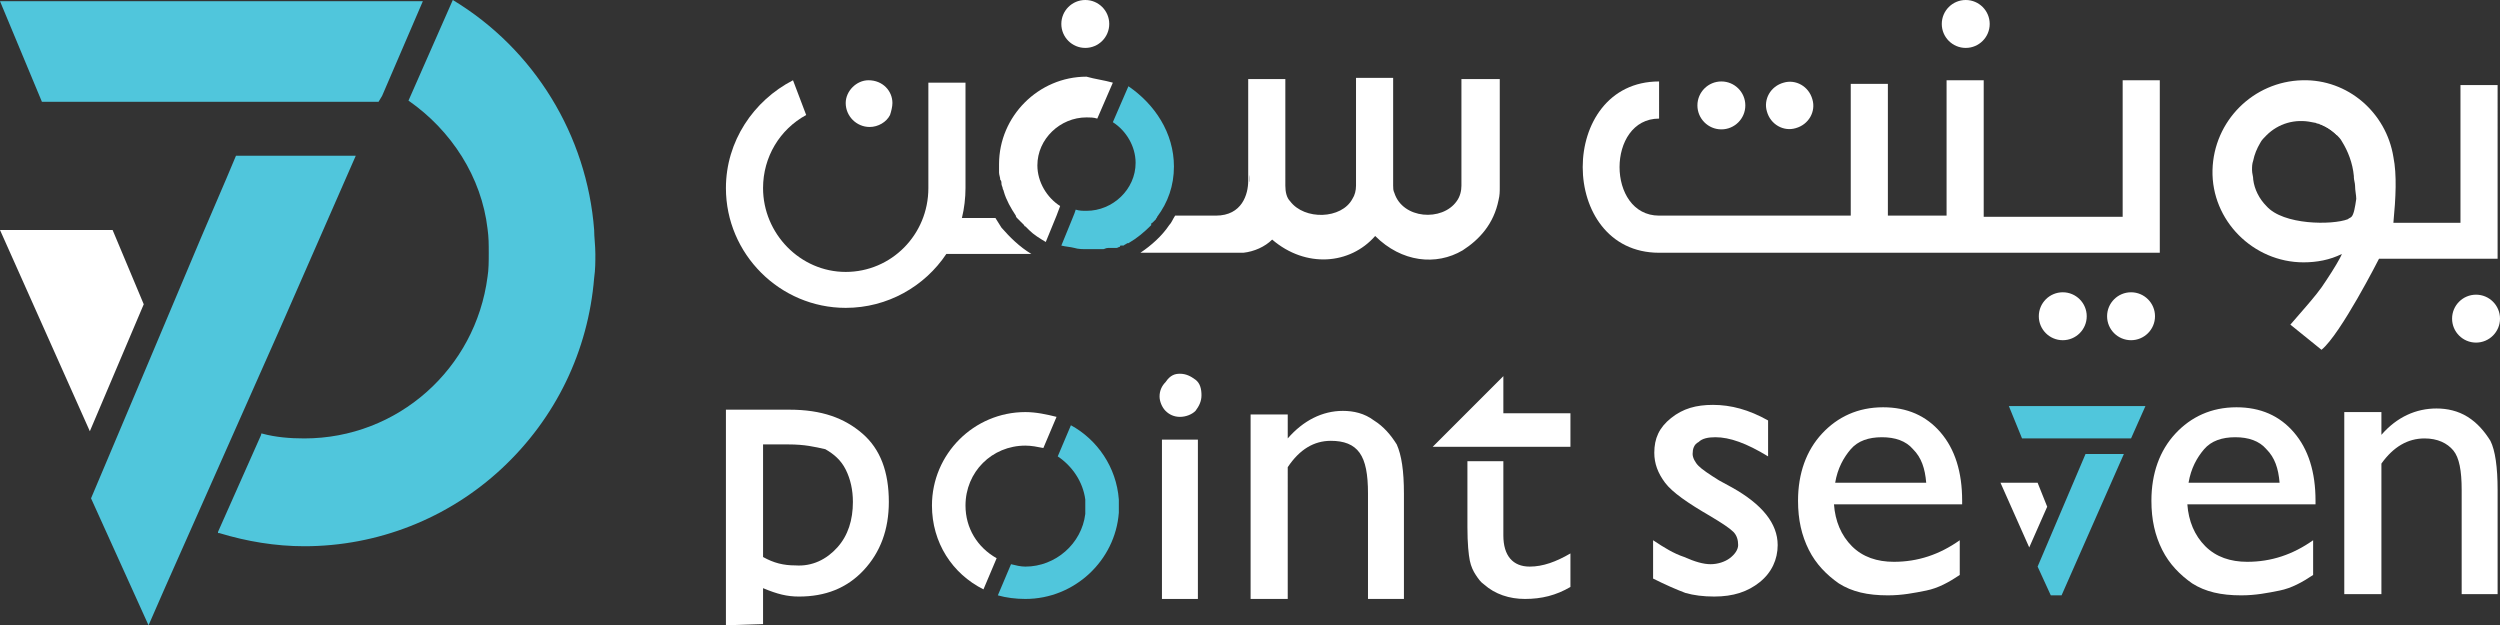 <?xml version="1.0" encoding="utf-8"?>
<!-- Generator: Adobe Illustrator 26.0.0, SVG Export Plug-In . SVG Version: 6.00 Build 0)  -->
<svg version="1.1" id="Layer_1" xmlns="http://www.w3.org/2000/svg" xmlns:xlink="http://www.w3.org/1999/xlink" x="0px" y="0px"
	 viewBox="0 0 208.7 52.2" style="enable-background:new 0 0 208.7 52.2;" xml:space="preserve">
<rect x="0" y="0" width="208.7" height="52.2" fill="#333333" stroke="none"/>
<style type="text/css">
	.st0{fill:none;}
	.st1{fill:#FFFFFF;}
	.st2{fill:#50C6DC;}
</style>
<g>
	<path class="st0" d="M196.7,16.5c0,0.8-0.1,1.3-0.4,1.6C196.5,17.9,196.6,17.3,196.7,16.5z"/>
	<path class="st0" d="M68.9,37.5c-0.9-0.2-1.7-0.4-3.1-0.4h-2.1v9.4c0.9,0.5,1.7,0.7,2.7,0.7c1.4,0.1,2.6-0.5,3.5-1.5
		c0.9-1,1.3-2.3,1.3-3.8c0-1-0.2-1.9-0.6-2.7C70.2,38.4,69.6,37.9,68.9,37.5z"/>
	<path class="st0" d="M196,18.3c-1.3,0.5-5.4,0.5-6.8-1.1C190.6,18.6,194.7,18.7,196,18.3z"/>
	<path class="st0" d="M157.1,36.5c-1.1,0-2,0.3-2.6,1c-0.6,0.7-1.1,1.6-1.3,2.8h7.6c-0.1-1.2-0.4-2.1-1.1-2.8
		C159.1,36.8,158.2,36.5,157.1,36.5z"/>
	<path class="st0" d="M186.6,36.5c-1.1,0-2,0.3-2.6,1c-0.6,0.7-1.1,1.6-1.3,2.8h7.6c-0.1-1.2-0.4-2.1-1.1-2.8
		C188.6,36.8,187.7,36.5,186.6,36.5z"/>
	<path class="st1" d="M114.7,35.1c-0.8-0.6-1.7-0.8-2.6-0.8c-1.7,0-3.3,0.8-4.6,2.3v-2h-3.1V50h3.1V39c1-1.5,2.2-2.2,3.6-2.2
		c1.1,0,1.9,0.3,2.4,1s0.7,1.8,0.7,3.4V50h3v-8.8c0-1.9-0.2-3.2-0.6-4.1C116.1,36.3,115.5,35.6,114.7,35.1z"/>
	<path class="st1" d="M72,36.2c-1.5-1.3-3.4-2-6.1-2h-5.3v18l3.1-0.1v-3c1.2,0.5,2,0.7,3,0.7c2.2,0,4-0.7,5.4-2.2
		c1.4-1.5,2.1-3.4,2.1-5.7C74.2,39.4,73.5,37.5,72,36.2z M69.9,45.7c-0.9,1-2.1,1.6-3.5,1.5c-1,0-1.8-0.2-2.7-0.7v-9.4h2.1
		c1.4,0,2.2,0.2,3.1,0.4c0.7,0.4,1.3,0.9,1.7,1.7c0.4,0.8,0.6,1.7,0.6,2.7C71.2,43.4,70.8,44.7,69.9,45.7z"/>
	<path class="st1" d="M80.6,42.2c0-2.8,2.2-5,5-5c0.5,0,1,0.1,1.5,0.2l1.1-2.6c-0.8-0.2-1.7-0.4-2.6-0.4c-4.3,0-7.8,3.5-7.8,7.8
		c0,3.1,1.7,5.7,4.3,7l1.1-2.6C81.6,45.7,80.6,44.1,80.6,42.2z"/>
	<path class="st2" d="M89.4,35.5l-1.1,2.6c1.2,0.8,2.1,2.1,2.3,3.6c0,0.2,0,0.4,0,0.6c0,0.2,0,0.4,0,0.6c-0.3,2.5-2.5,4.4-5,4.4
		c-0.4,0-0.8-0.1-1.2-0.2l-1.1,2.6c0.7,0.2,1.5,0.3,2.3,0.3c4.1,0,7.5-3.2,7.8-7.2c0-0.2,0-0.4,0-0.6c0-0.2,0-0.4,0-0.5
		C93.2,39,91.6,36.7,89.4,35.5z"/>
	<path class="st1" d="M98.5,31.2c-0.4,0-0.8,0.1-1.2,0.7c-0.3,0.3-0.5,0.7-0.5,1.2c0,0.4,0.2,0.9,0.5,1.2c0.3,0.3,0.7,0.5,1.2,0.5
		s1-0.2,1.3-0.5c0.3-0.4,0.5-0.8,0.5-1.3s-0.1-1-0.5-1.3C99.4,31.4,99,31.2,98.5,31.2z"/>
	<rect x="97" y="36.7" class="st1" width="3" height="13.3"/>
	<path class="st1" d="M125.5,44.7v-6.2h-3V44c0,1.4,0.1,2.3,0.2,2.8s0.3,0.9,0.5,1.2c0.2,0.3,0.4,0.6,0.7,0.8
		c0.9,0.8,2.1,1.2,3.4,1.2c1.4,0,2.6-0.3,3.8-1v-2.8c-1.2,0.7-2.3,1.1-3.4,1.1C126.3,47.3,125.5,46.4,125.5,44.7z"/>
	<polygon class="st1" points="125.5,31.4 119.9,37 119.6,37.3 131.1,37.3 131.1,34.5 125.5,34.5 	"/>
	<polygon class="st1" points="9.4,19.2 0,19.2 7.5,36 12,25.4 	"/>
	<polygon class="st2" points="29.7,13 19.7,13 18.9,14.9 16.8,19.8 12.5,30 7.6,41.6 12.4,52.2 13.8,49 23.3,27.6 	"/>
	<polygon class="st2" points="31.6,8.5 31.9,8 35.3,0.1 0,0.1 3.5,8.5 	"/>
	<path class="st2" d="M37.8,0l-3.7,8.4c3.6,2.5,6.1,6.4,6.6,10.7c0.1,0.7,0.1,1.3,0.1,2s0,1.4-0.1,2c-1,7.7-7.5,13.5-15.3,13.5
		c-1.2,0-2.4-0.1-3.5-0.4h-0.1v0.1l-3.6,8.1v0.1h0.1c2.3,0.7,4.7,1.1,7.1,1.1c6.1,0,12-2.3,16.5-6.5s7.2-9.8,7.7-15.9
		c0.1-0.7,0.1-1.3,0.1-2c0-0.7-0.1-1.4-0.1-2C49,11.3,44.6,4.1,37.8,0z"/>
	<path class="st1" d="M205.4,7.1v11.5h-5.6c0.2-2.1,0.3-4,0-5.5c-0.6-3.7-3.8-6.5-7.6-6.4c-4.1,0.1-7.4,3.4-7.5,7.5
		c-0.1,4.2,3.4,7.7,7.6,7.7c1.1,0,2.2-0.2,3.2-0.7c-0.1,0.3-0.7,1.3-1.3,2.2c-0.5,0.8-1.1,1.5-1.7,2.2l-1.3,1.5l2.6,2.1
		c1.6-1.3,4.8-7.6,4.8-7.6h9.9V7.1H205.4z M196.3,18.1c-0.1,0.1-0.2,0.1-0.3,0.2c-1.3,0.5-5.4,0.5-6.8-1.1c-0.6-0.6-1-1.4-1.1-2.2
		c0-0.3-0.1-0.5-0.1-0.8s0-0.5,0.1-0.8c0.1-0.5,0.3-1,0.6-1.5c0.1-0.2,0.3-0.4,0.5-0.6c1-1,2.4-1.4,3.8-1.1c0.8,0.1,1.5,0.5,2.1,1.1
		c0.1,0.1,0.3,0.3,0.4,0.5c0.5,0.8,0.9,1.8,1,2.9c0,0,0,0,0,0.1c0,0.2,0.1,0.5,0.1,0.7c0,0.4,0.1,0.8,0.1,1.1
		C196.6,17.3,196.5,17.9,196.3,18.1z"/>
	<path class="st1" d="M189.2,17.2c-0.6-0.6-1-1.4-1.1-2.2C188.2,15.8,188.6,16.6,189.2,17.2z"/>
	<path class="st1" d="M195.1,11.3c-0.6-0.6-1.4-1-2.1-1.1C193.7,10.3,195.7,10.7,195.1,11.3z"/>
	<path class="st1" d="M196.7,16.5L196.7,16.5z"/>
	<path class="st1" d="M180.3,21.1V18V6.7h-3.1v11.4h-0.1h-11.5V6.7h-3.1V18h-4.9V7h-3.1v11h-16c-4.4,0-4.4-8.1,0-8.1V6.8
		c-8.5,0-8.5,14.3,0,14.3h16h3.1h4.9h3.1h11.6H180.3z"/>
	<circle class="st1" cx="164.1" cy="2" r="2"/>
	<circle class="st1" cx="206.7" cy="26.6" r="2"/>
	<path class="st1" d="M149.9,10.7c1.1-0.3,1.7-1.4,1.4-2.4c-0.3-1.1-1.4-1.7-2.4-1.4c-1.1,0.3-1.7,1.4-1.4,2.4
		C147.8,10.4,148.9,11,149.9,10.7z"/>
	<circle class="st1" cx="177.9" cy="26.4" r="2"/>
	<circle class="st1" cx="172.2" cy="26.4" r="2"/>
	<circle class="st1" cx="143.7" cy="8.8" r="2"/>
	<circle class="st1" cx="90.6" cy="2" r="2"/>
	<path class="st1" d="M72.6,10.6c0.7,0,1.4-0.4,1.7-1c0.1-0.3,0.2-0.7,0.2-1c0-1-0.8-1.9-2-1.9c-1,0-1.9,0.9-1.9,1.9
		C70.6,9.7,71.5,10.6,72.6,10.6z"/>
	<path class="st1" d="M86.1,21.2c-1-0.6-1.8-1.4-2.5-2.2c-0.2-0.3-0.3-0.5-0.5-0.8h-2.8c0.2-0.8,0.3-1.7,0.3-2.5V6.9h-3.1v1.6v7.2
		c0,3.9-3.1,7-6.9,7c-3.8,0-6.9-3.2-6.9-7c0-2.6,1.4-4.9,3.6-6.1l-1.1-2.9c-3.3,1.7-5.6,5.1-5.6,9c0,5.5,4.5,10,10,10
		c3.5,0,6.6-1.8,8.4-4.5H86.1z"/>
	<path class="st1" d="M122,6.6v8.9c0,0.4-0.1,0.9-0.4,1.3c-1.2,1.7-4.5,1.5-5.2-0.7c-0.1-0.2-0.1-0.4-0.1-0.6v-9h-3.1v9
		c0,0.4-0.1,0.8-0.3,1.1c-0.9,1.7-4,1.8-5.2,0.2c-0.3-0.3-0.4-0.8-0.4-1.3V6.6h-3.1v8.5c0,1.1-0.5,2.9-2.7,2.9h-3.4
		c-0.2,0.3-0.3,0.6-0.5,0.8c-0.6,0.9-1.5,1.7-2.4,2.3h8.4c0.1,0,0.1,0,0.2,0c0.9-0.1,1.8-0.5,2.4-1.1c2.8,2.4,6.5,2.1,8.6-0.3
		c2.2,2.2,5.1,2.5,7.3,1.2c1.4-0.9,2.6-2.2,3-4.2c0.1-0.4,0.1-0.7,0.1-1.1v-9H122z M104.3,15.2v-0.6C104.3,14.7,104.4,15,104.3,15.2
		z"/>
	<path class="st1" d="M104.3,15.2c0.1-0.2,0-0.5,0-0.6V15.2z"/>
	<path class="st2" d="M94.2,7.2l-1.3,3c1.1,0.7,1.9,2,1.9,3.4c0,2.2-1.9,4-4.1,4c-0.3,0-0.6,0-0.9-0.1l-0.1,0.3l-0.2,0.5l-0.9,2.2
		c0.4,0.1,0.7,0.1,1.1,0.2c0.3,0.1,0.7,0.1,1.1,0.1c0.1,0,0.1,0,0.2,0c0.1,0,0.1,0,0.2,0s0.1,0,0.2,0h0.3c0.1,0,0.1,0,0.2,0h0.2
		c0.1,0,0.2-0.1,0.4-0.1h0.7c0.1,0,0.2-0.1,0.3-0.1c0-0.1,0-0.1,0.1-0.1h0.2c0.1-0.1,0.2-0.1,0.3-0.2h0.1c0.7-0.4,1.3-0.9,1.9-1.5
		c0-0.1,0-0.2,0.1-0.2l0.3-0.3c0-0.1,0.1-0.1,0.1-0.2c0.9-1.2,1.4-2.6,1.4-4.2C98,11.1,96.4,8.7,94.2,7.2z"/>
	<path class="st1" d="M83.6,15.3L83.6,15.3c0,0.2,0.1,0.3,0.1,0.4c0,0.1,0.1,0.2,0.1,0.3c0.2,0.7,0.6,1.4,1,2c0,0.1,0.1,0.2,0.1,0.2
		l0.1,0.1l0.1,0.1l0.1,0.1c0.1,0.1,0.2,0.2,0.3,0.3c0,0,0,0.1,0.1,0.1c0.1,0.1,0.2,0.2,0.3,0.3c0.4,0.4,0.9,0.7,1.4,1l0.9-2.2
		l0.3-0.8c-1.1-0.7-1.9-2-1.9-3.4c0-2.2,1.9-4,4.1-4c0.3,0,0.6,0,0.9,0.1l1.3-3c-0.7-0.2-1.5-0.3-2.2-0.5c-4,0-7.3,3.3-7.3,7.3
		c0,0,0,0.1,0,0.2V14v0.1c0,0.1,0,0.2,0,0.3c0,0.2,0.1,0.4,0.1,0.6C83.6,15.1,83.6,15.2,83.6,15.3z"/>
	<path class="st1" d="M144.6,40.7l-1.1-0.6c-0.8-0.5-1.4-0.9-1.7-1.2c-0.3-0.3-0.5-0.7-0.5-1c0-0.4,0.1-0.8,0.5-1
		c0.3-0.3,0.8-0.4,1.4-0.4c1.2,0,2.6,0.5,4.4,1.6v-3c-1.6-0.9-3.1-1.3-4.6-1.3c-1.4,0-2.5,0.3-3.5,1.1s-1.4,1.7-1.4,2.9
		c0,0.9,0.3,1.7,0.9,2.5c0.6,0.8,1.9,1.7,3.8,2.8c1,0.6,1.6,1,1.9,1.3s0.4,0.7,0.4,1.1c0,0.4-0.3,0.8-0.7,1.1
		c-0.4,0.3-1,0.5-1.6,0.5c-0.6,0-1.3-0.2-2.2-0.6c-0.9-0.3-1.7-0.8-2.6-1.4v3.2c1,0.5,1.9,0.9,2.7,1.2c0.7,0.2,1.5,0.3,2.4,0.3
		c1.6,0,2.8-0.4,3.8-1.2s1.5-1.9,1.5-3.1C148.4,43.7,147.1,42.1,144.6,40.7z"/>
	<path class="st1" d="M163.8,41.8c0-2.4-0.6-4.3-1.8-5.7s-2.8-2.1-4.8-2.1c-2.1,0-3.8,0.8-5.1,2.2c-1.3,1.4-2,3.3-2,5.6
		c0,1.6,0.3,2.9,0.9,4.1c0.6,1.2,1.5,2.1,2.5,2.8c1.1,0.7,2.4,1,4.1,1c1.2,0,2.2-0.2,3.2-0.4s1.9-0.7,2.8-1.3v-2.9
		c-1.7,1.2-3.5,1.8-5.5,1.8c-1.4,0-2.6-0.4-3.5-1.3c-0.9-0.9-1.4-2.1-1.5-3.5h10.7V41.8z M153.2,40.3c0.2-1.2,0.7-2.1,1.3-2.8
		c0.6-0.7,1.5-1,2.6-1c1.1,0,2,0.3,2.6,1c0.7,0.7,1,1.6,1.1,2.8H153.2z"/>
	<polygon class="st1" points="170.1,40.3 167,40.3 169.4,45.7 170.9,42.3 	"/>
	<polygon class="st2" points="170.1,47.3 171.2,49.7 172.1,49.7 177.3,37.9 174.1,37.9 	"/>
	<polygon class="st2" points="168.8,36.6 177.9,36.6 179.1,33.9 167.7,33.9 	"/>
	<path class="st1" d="M193.3,41.8c0-2.4-0.6-4.3-1.8-5.7s-2.8-2.1-4.8-2.1c-2.1,0-3.8,0.8-5.1,2.2c-1.3,1.4-2,3.3-2,5.6
		c0,1.6,0.3,2.9,0.9,4.1c0.6,1.2,1.5,2.1,2.5,2.8c1.1,0.7,2.4,1,4.1,1c1.2,0,2.2-0.2,3.2-0.4s1.9-0.7,2.8-1.3v-2.9
		c-1.7,1.2-3.5,1.8-5.5,1.8c-1.4,0-2.6-0.4-3.5-1.3c-0.9-0.9-1.4-2.1-1.5-3.5h10.7V41.8z M182.7,40.3c0.2-1.2,0.7-2.1,1.3-2.8
		c0.6-0.7,1.5-1,2.6-1c1.1,0,2,0.3,2.6,1c0.7,0.7,1,1.6,1.1,2.8H182.7z"/>
	<path class="st1" d="M206,34.8c-0.8-0.5-1.7-0.7-2.6-0.7c-1.7,0-3.3,0.7-4.6,2.2v-1.9h-3.1v15.2h3.1V38.7c1-1.4,2.2-2.1,3.6-2.1
		c1.1,0,1.9,0.4,2.4,1c0.5,0.6,0.7,1.7,0.7,3.3v8.7h3v-8.7c0-1.9-0.2-3.3-0.6-4.1C207.4,36,206.8,35.3,206,34.8z"/>
</g>
</svg>
